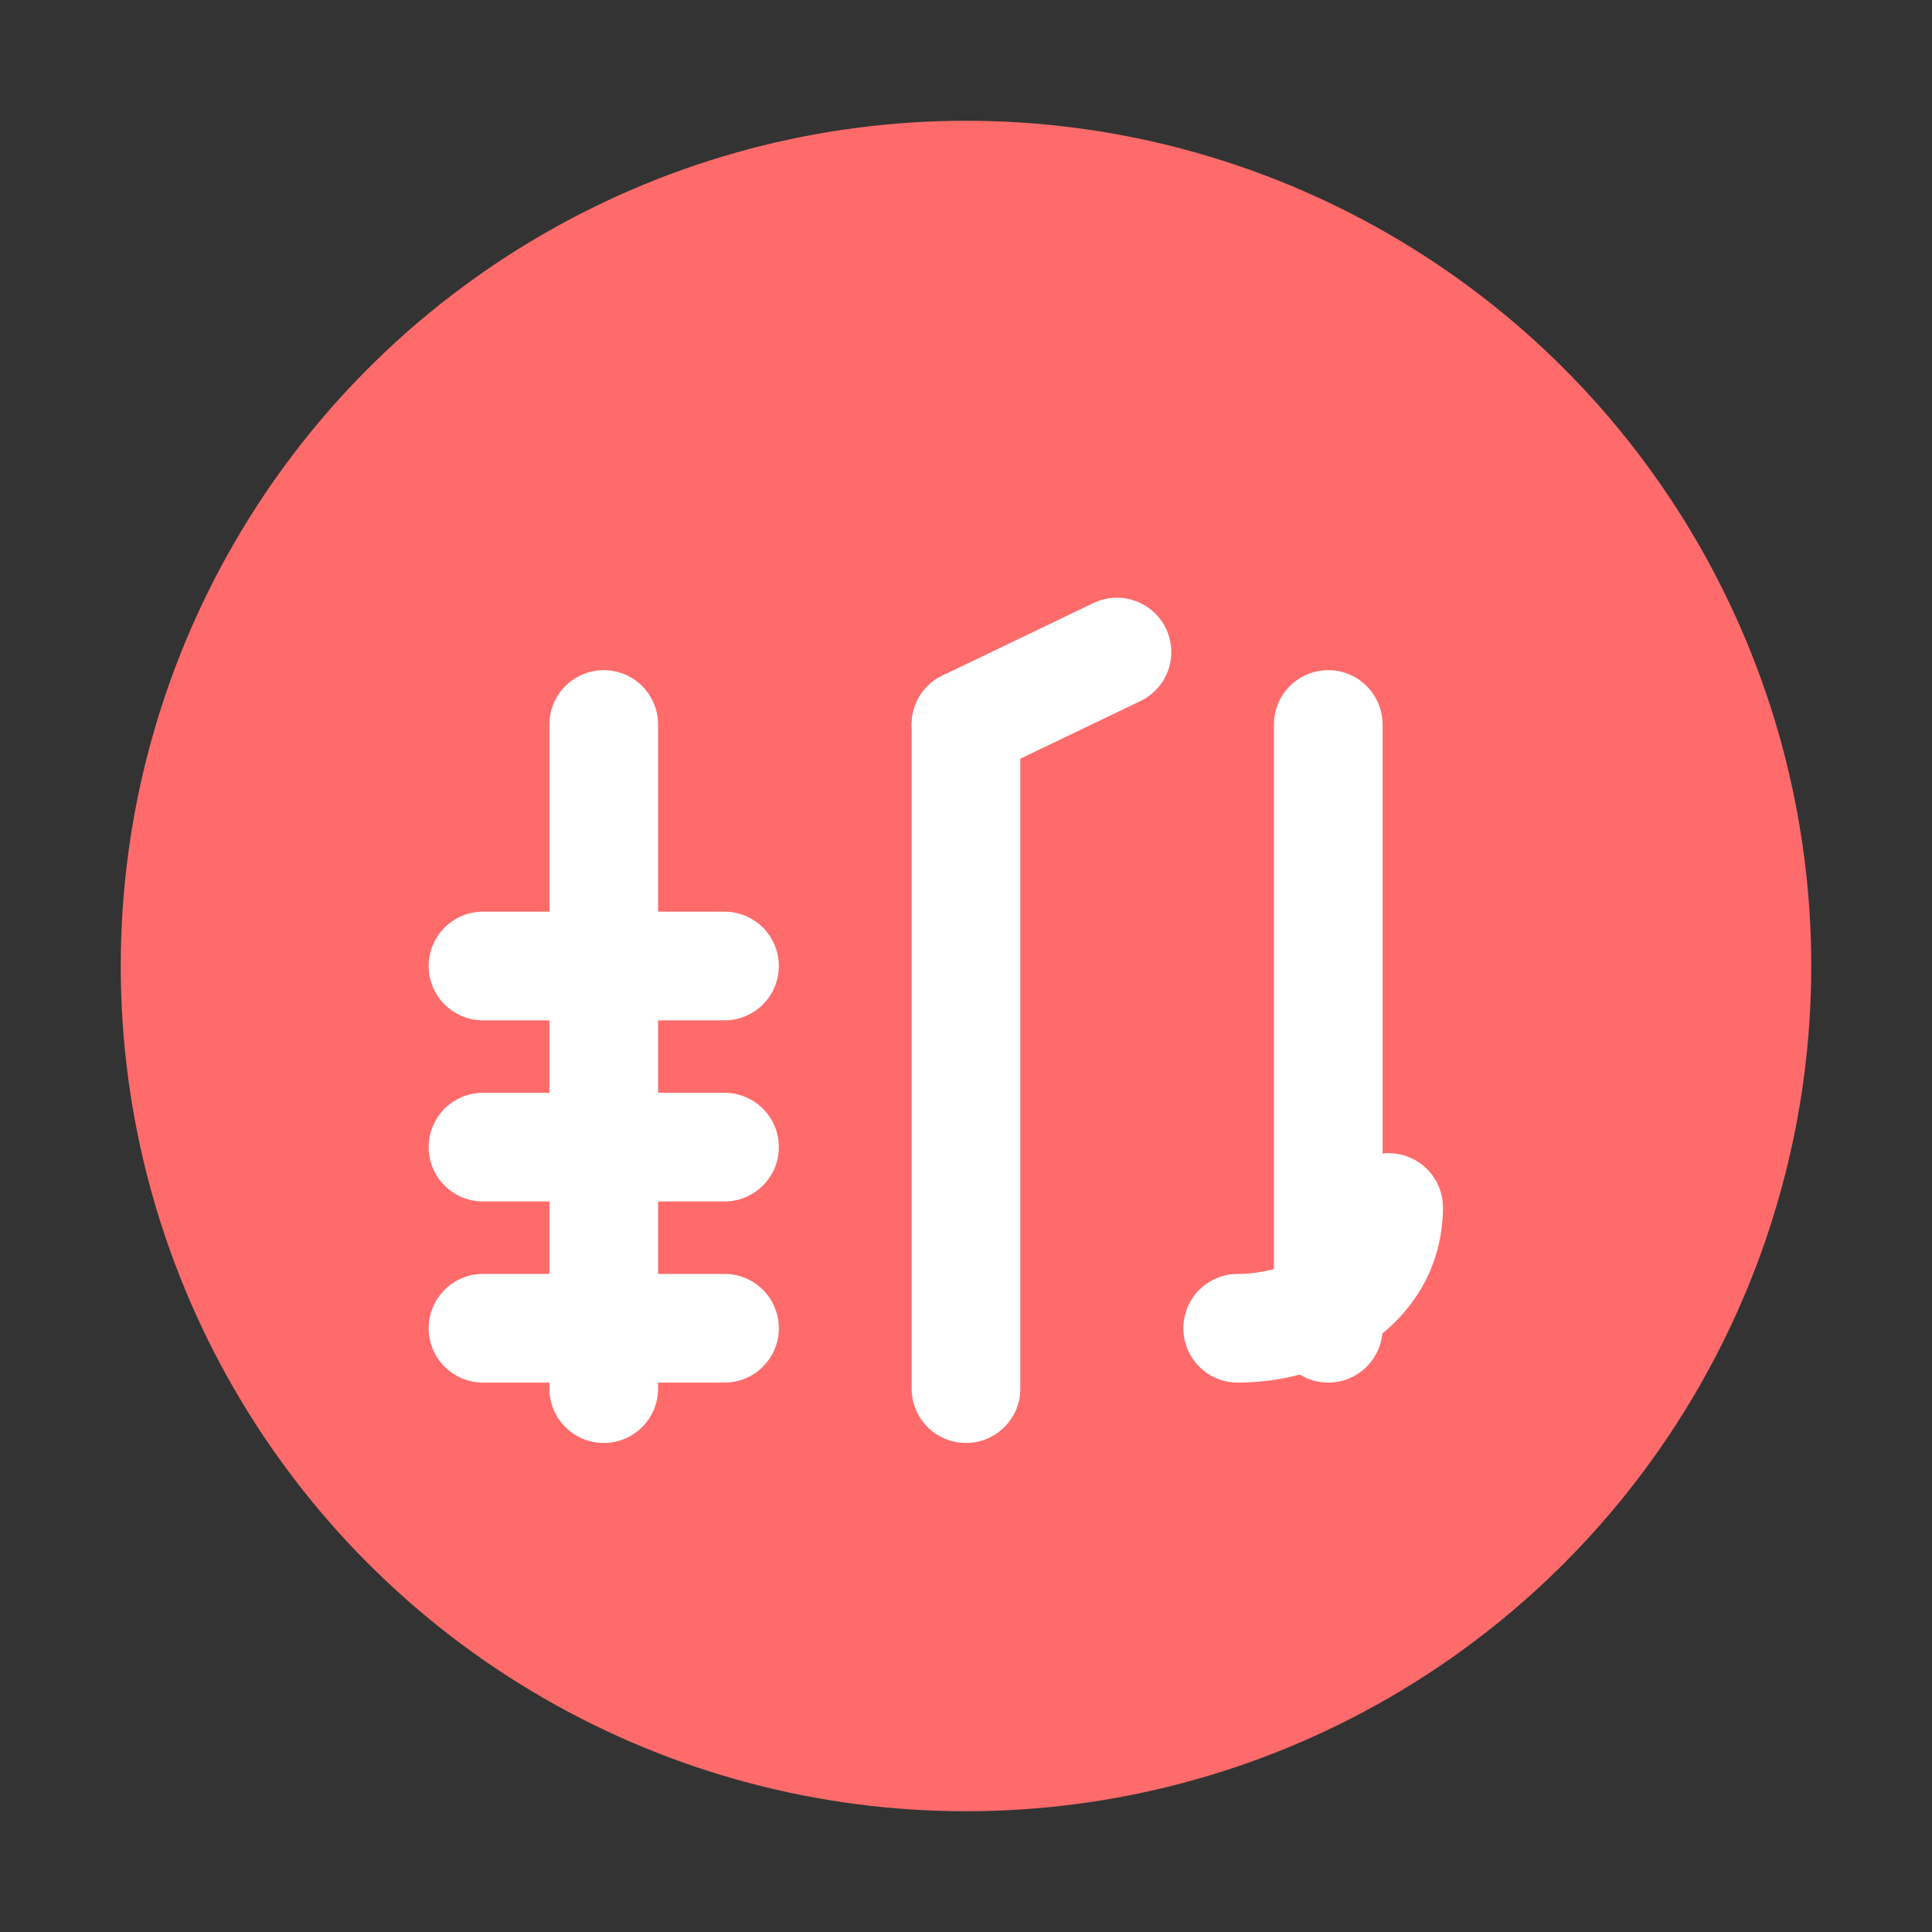 <svg width="32" height="32" viewBox="0 0 32 32" xmlns="http://www.w3.org/2000/svg">
  <rect x="0" y="0" width="32" height="32" fill="#333333" stroke="none"/>
  <!-- 圆形背景 -->
  <circle cx="16" cy="16" r="14" fill="#FF6B6B"/>
  
  <!-- 餐具组 - 白色 -->
  <g stroke="#ffffff" stroke-width="1.8" fill="none" stroke-linecap="round">
    <!-- 叉子 -->
    <path d="M10 12v11M8 16h4M8 19h4M8 22h4"/>
    
    <!-- 刀子 -->
    <path d="M16 12v11"/>
    <path d="M16 12l2.5-1.2"/>
    
    <!-- 勺子 -->
    <path d="M22 12v10"/>
    <path d="M20.5 22c1.2 0 2.5-0.7 2.5-2"/>
  </g>
</svg>
